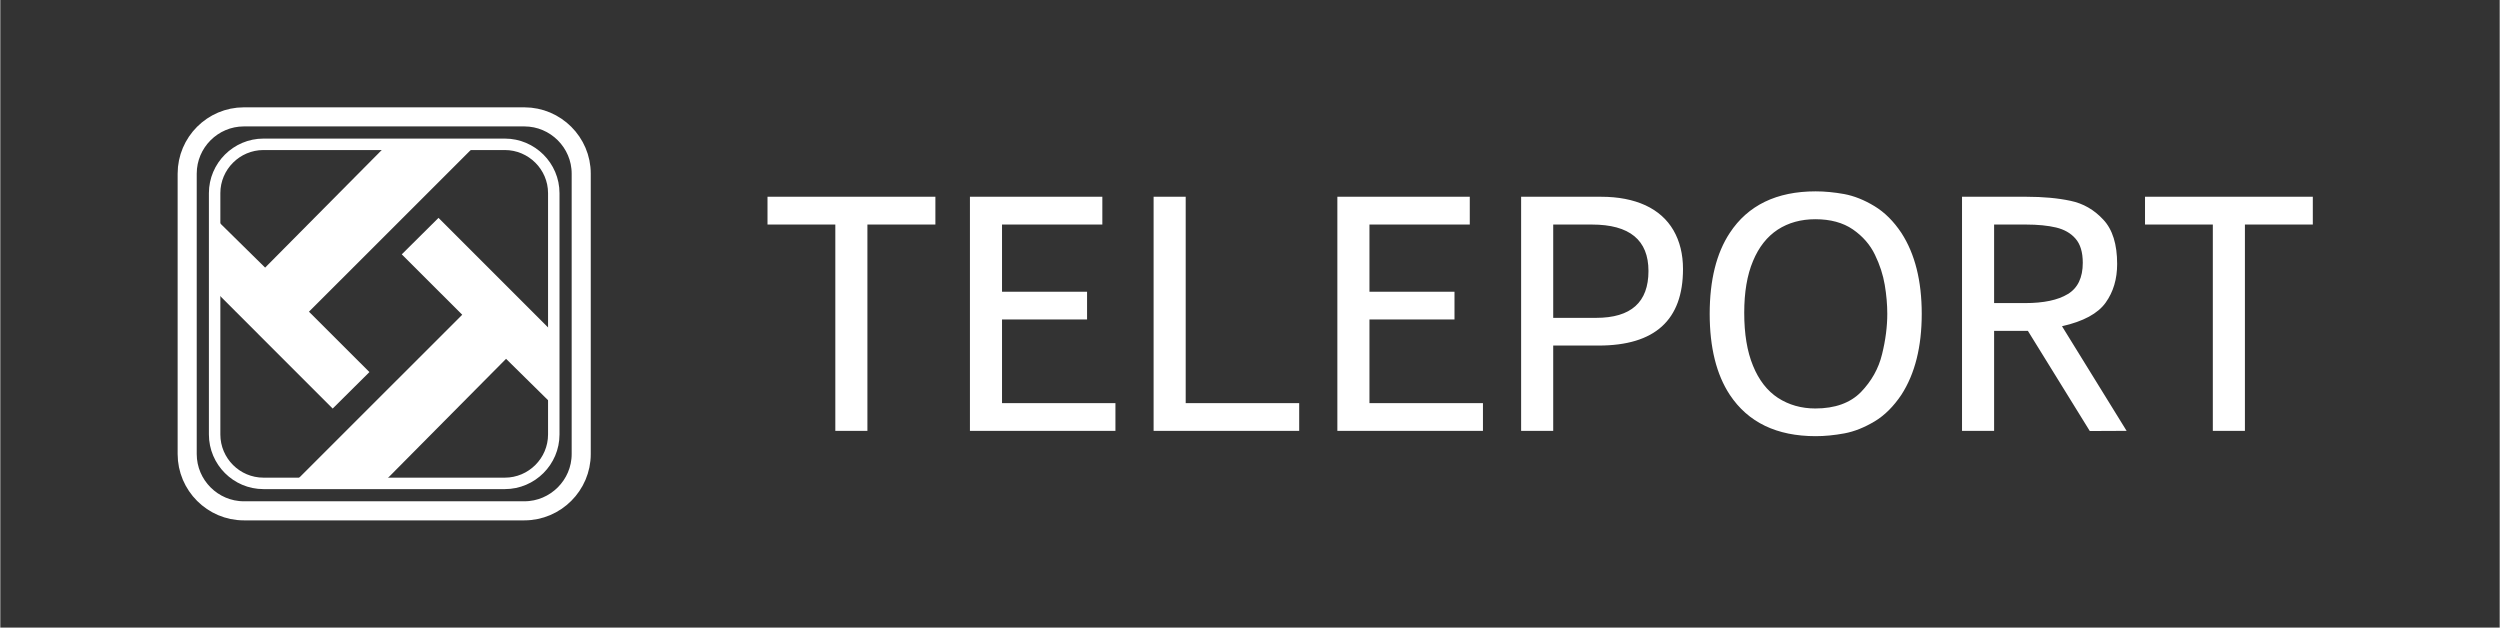 <svg xmlns="http://www.w3.org/2000/svg" xml:space="preserve" width="239px" height="60px" version="1.1" style="shape-rendering:geometricPrecision; text-rendering:geometricPrecision; image-rendering:optimizeQuality; fill-rule:evenodd; clip-rule:evenodd" viewBox="0 0 29597 7432" xmlns:xlink="http://www.w3.org/1999/xlink">
  <rect x="0" y="0" width="29597" height="7432" fill="#333333" stroke="none"/>
  <rect fill="none" width="29597" height="7432"/>
  <path fill="none" stroke="white" stroke-width="226.048" d="M2884 1384l3322 0c370,0 673,302 673,672l0 3321c0,369 -303,672 -673,672l-3322 0c-369,0 -671,-303 -671,-672l0 -3321c0,-370 302,-672 671,-672z"/>
  <path fill="none"  stroke="white" stroke-width="135.63" d="M3116 1709l2859 0c318,0 579,260 579,578l0 2858c0,319 -261,579 -579,579l-2859 0c-318,0 -578,-260 -578,-579l0 -2858c0,-318 260,-578 578,-578z"/>
  <path fill="#FFF" d="M10268 2659l0 2443 -380 0 0 -2443 -803 0 0 -329 1988 0 0 329 -805 0 0 0zm2782 0l-1188 0 0 796 1007 0 0 328 -1007 0 0 991 1343 0 0 328 -1723 0 0 -2772 1568 0 0 329 0 0zm987 2115l1344 0 0 328 -1724 0 0 -2772 380 0 0 2444zm3364 -2115l-1188 0 0 796 1007 0 0 328 -1007 0 0 991 1344 0 0 328 -1724 0 0 -2772 1568 0 0 329 0 0zm988 1433l0 1010 -380 0 0 -2772 948 0c203,0 377,34 524,101 146,68 256,166 332,296 75,130 113,283 113,459 0,604 -333,906 -999,906l-538 0zm0 -328l507 0c415,0 621,-185 621,-555 0,-366 -223,-550 -670,-550l-458 0 0 1105zm1853 -48c0,-399 80,-719 238,-958 215,-327 554,-492 1017,-492 108,0 220,11 338,32 117,22 236,69 358,143 121,73 227,179 319,317 161,248 241,568 241,958 0,391 -80,710 -241,959 -92,137 -197,243 -317,315 -121,72 -239,120 -358,142 -119,22 -232,33 -340,33 -461,0 -800,-163 -1017,-490 -158,-240 -238,-559 -238,-959l0 0zm409 -12c0,249 34,458 104,627 69,170 168,297 296,381 129,83 276,125 442,125 233,0 413,-65 540,-194 125,-130 209,-278 250,-448 42,-169 62,-329 62,-479 0,-109 -10,-224 -30,-343 -20,-118 -58,-237 -116,-356 -57,-119 -144,-219 -261,-300 -118,-81 -266,-121 -445,-121 -170,0 -318,41 -445,123 -126,83 -224,206 -293,372 -70,166 -104,370 -104,613l0 0zm2959 -1045l0 930 368 0c218,0 387,-35 505,-107 118,-71 177,-195 177,-370 0,-126 -29,-221 -86,-286 -56,-65 -134,-109 -230,-132 -97,-23 -217,-35 -359,-35l-375 0zm0 1259l0 1184 -380 0 0 -2772 764 0c197,0 371,16 521,48 149,31 279,105 388,223 110,117 164,292 164,525 0,178 -45,331 -137,459 -92,128 -263,221 -516,278l765 1239 -436 2 -733 -1186 -400 0 0 0zm2970 -1259l0 2443 -380 0 0 -2443 -803 0 0 -329 1987 0 0 329 -804 0z"/>
  <polygon fill="#FFF" fill-rule="nonzero" points="3483,5713 4537,5713 5989,4249 6547,4799 6547,3938 5189,2580 4754,3012 5470,3727 "/>
  <polygon fill="#FFF" fill-rule="nonzero" points="2550,3452 3936,4838 4371,4406 3655,3691 5627,1720 4573,1720 3136,3169 2550,2592 "/>
</svg>
